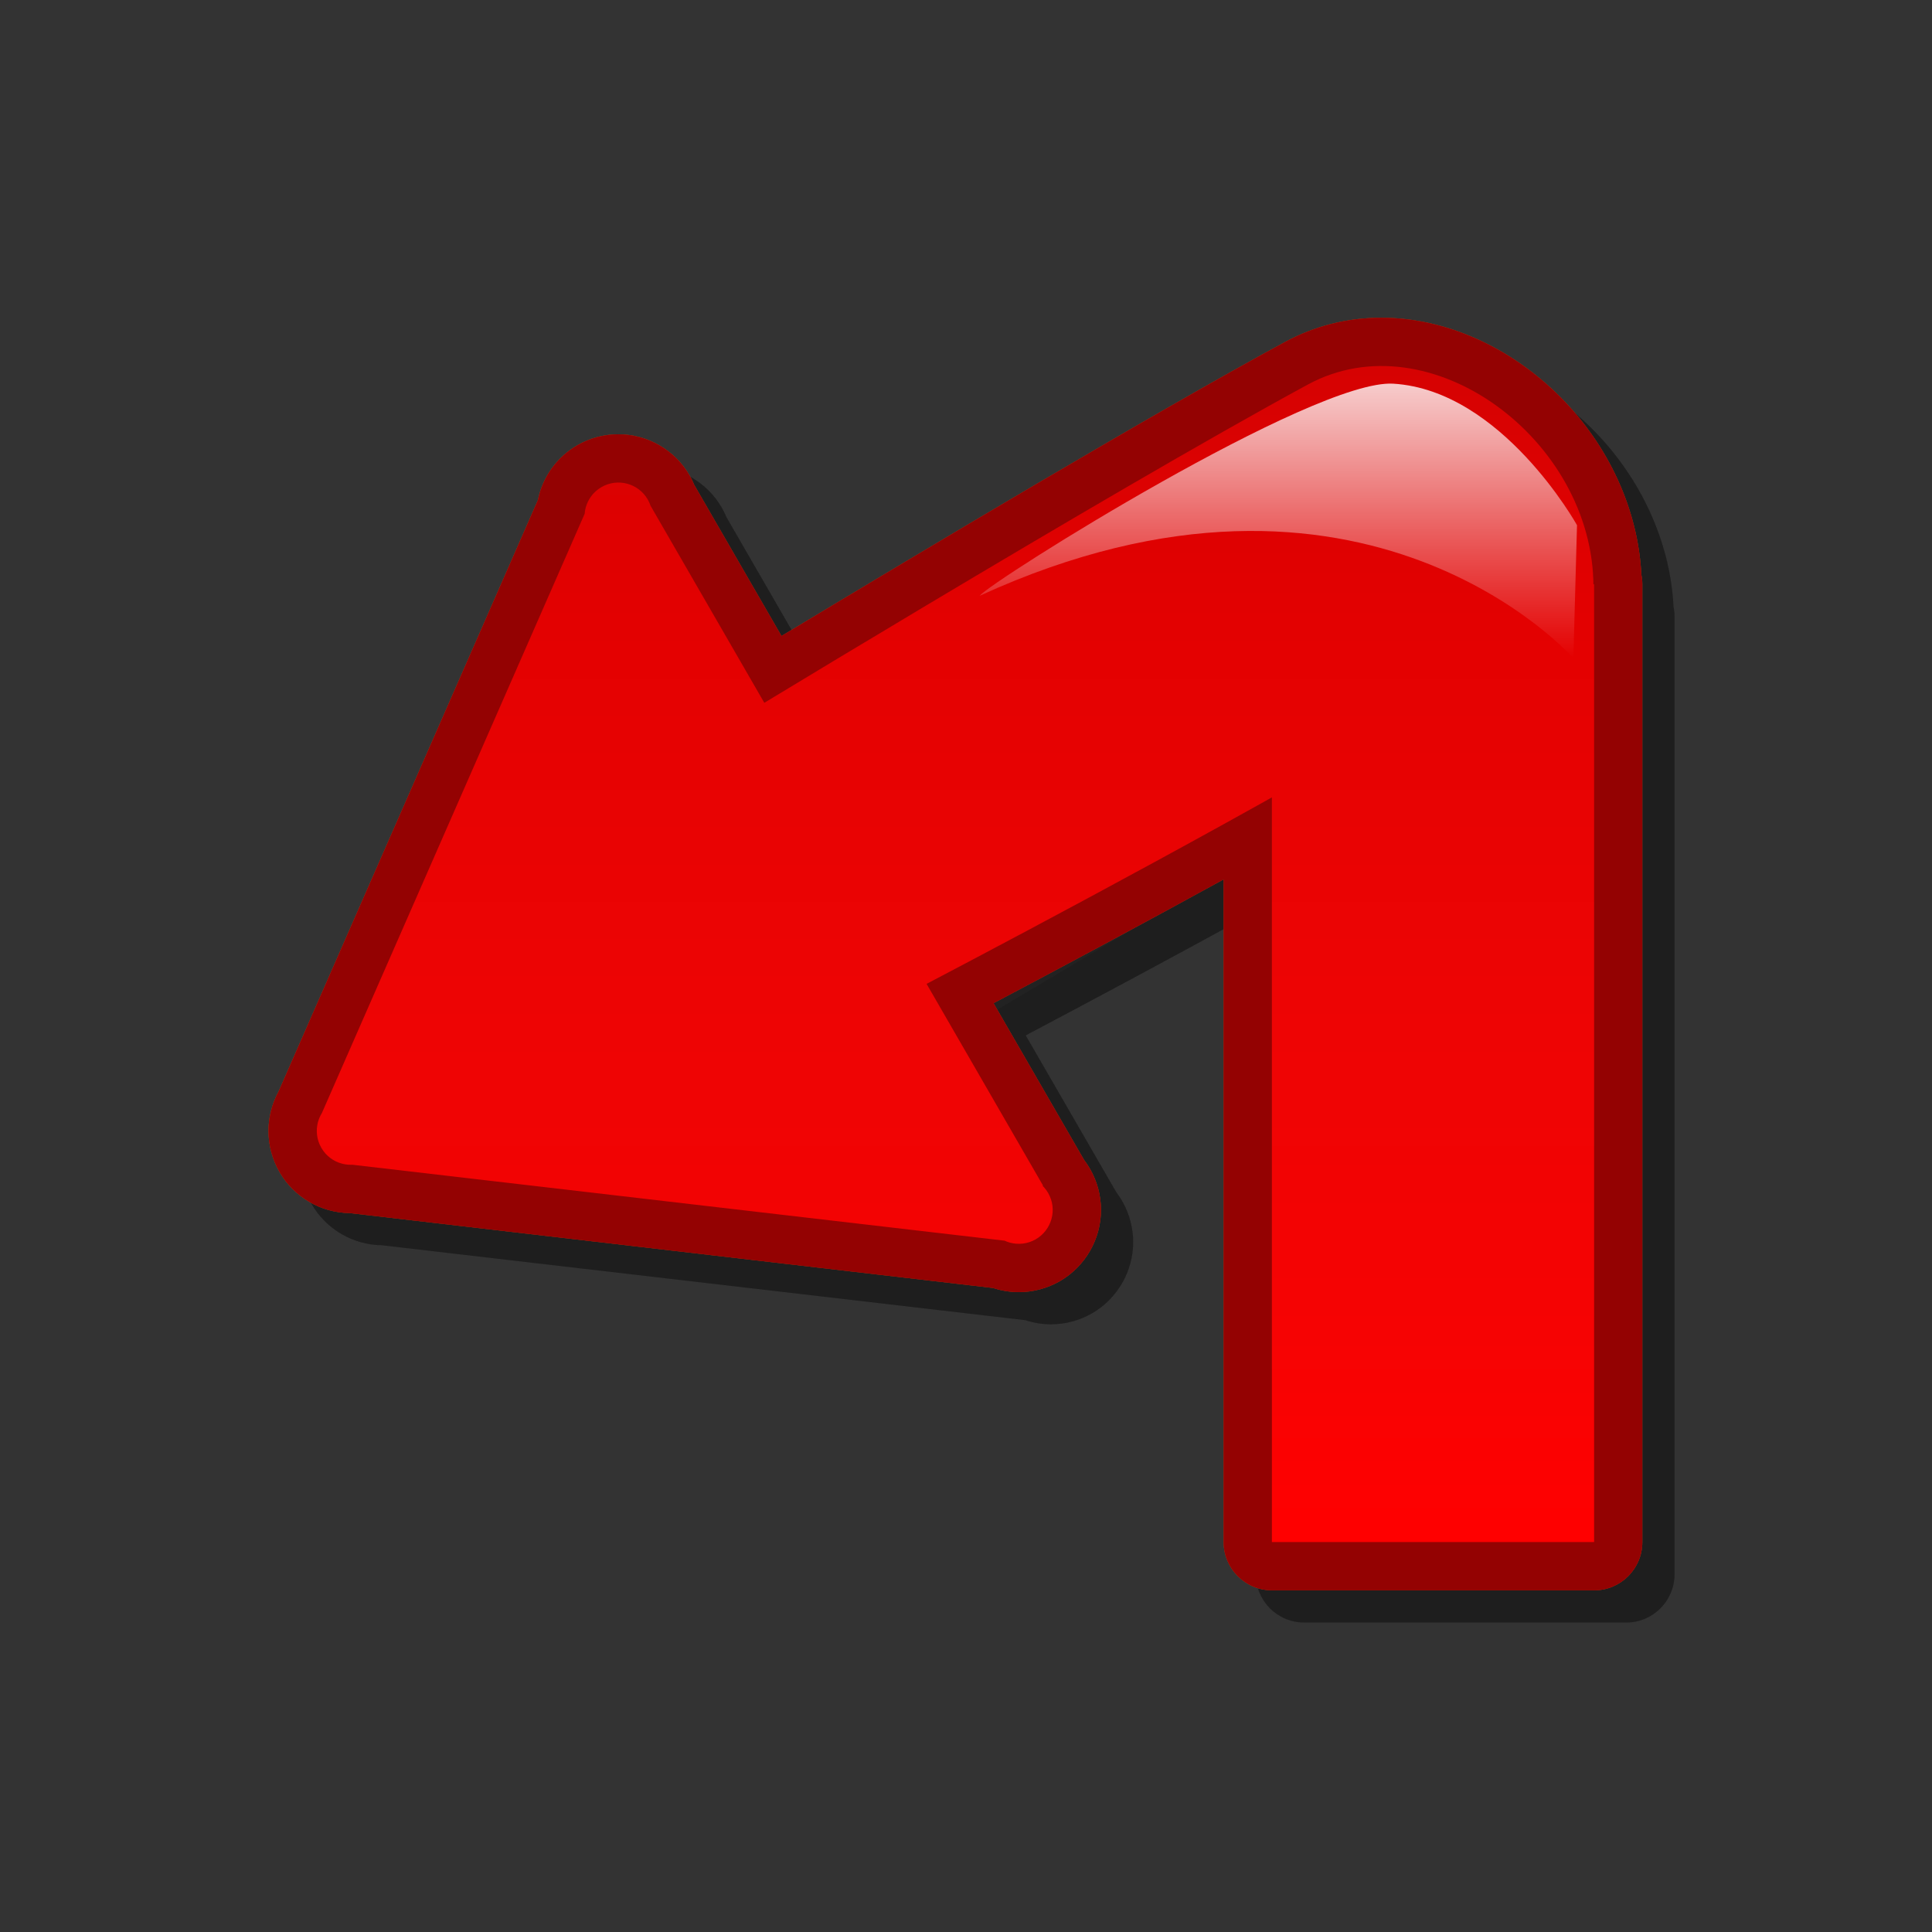 <?xml version="1.0" encoding="utf-8"?>
<!-- Generator: Adobe Illustrator 16.0.2, SVG Export Plug-In . SVG Version: 6.00 Build 0)  -->
<!DOCTYPE svg PUBLIC "-//W3C//DTD SVG 1.1//EN" "http://www.w3.org/Graphics/SVG/1.1/DTD/svg11.dtd">
<svg version="1.1" id="Layer_1" xmlns="http://www.w3.org/2000/svg" xmlns:xlink="http://www.w3.org/1999/xlink" x="0px" y="0px"
	 width="120px" height="120px" viewBox="0 0 120 120" enable-background="new 0 0 120 120" xml:space="preserve">
<rect x="0" y="0" width="120" height="120" fill="#333333" stroke="none"/>
<g id="black_white">
	<path fill="#3A3A3A" d="M87.538,24.84c-2.197,0-4.233,0.681-5.916,1.84l-32.93,19.594l-7.195-12.092
		c-0.787-1.323-2.745-1.186-3.341,0.234L22.16,72.548c-0.488,1.162,0.288,2.466,1.542,2.591l41.146,4.133
		c1.531,0.154,2.586-1.502,1.799-2.824l-7.268-12.213l17.709-10.537V95.16h20.9V35.29C97.988,29.518,93.309,24.84,87.538,24.84z"/>
</g>
<g id="blue">
	<path fill-opacity="0.1" d="M81,100.777c-1.657,0-2.999-1.342-2.999-2.998c0,0,0-33.092,0-41.159
		c-5.099,2.801-10.162,5.509-14.291,7.69c1.903,3.295,5.55,9.609,5.622,9.734c0.134,0.178,0.258,0.359,0.368,0.553
		c0.448,0.78,0.684,1.661,0.684,2.553c0,1.814-0.976,3.509-2.548,4.42c-0.003,0.002-0.005,0.002-0.008,0.005
		c-0.775,0.444-1.656,0.681-2.545,0.681c-0.54,0-1.083-0.088-1.598-0.257c-0.715-0.083-30.771-3.582-30.771-3.582
		s-8.842-1.03-9.193-1.071c-1.797-0.021-3.466-0.994-4.362-2.553c-0.447-0.777-0.683-1.658-0.683-2.547
		c0-0.855,0.215-1.691,0.622-2.441c0.083-0.188,15.804-36.038,16.111-36.741c0.288-1.427,1.174-2.673,2.45-3.408
		c0.767-0.445,1.651-0.682,2.548-0.682c1.821,0,3.517,0.979,4.423,2.555c0.112,0.193,0.21,0.394,0.295,0.599
		c0.311,0.537,1.105,1.913,3.233,5.599c0,0,1.125,1.946,2.181,3.776c9.015-5.436,22.924-13.733,31.259-18.254
		c1.855-1.004,3.875-1.514,6.004-1.514c3.944,0,7.995,1.795,11.113,4.925c3.02,3.033,4.836,7.029,5.033,11.038
		c0.039,0.194,0.061,0.394,0.061,0.597v59.484c0,1.658-1.342,3-2.998,3H81"/>
	<path fill="#00598C" d="M79,98.777c-1.657,0-2.999-1.342-2.999-2.998c0,0,0-33.092,0-41.159c-5.099,2.801-10.162,5.509-14.291,7.69
		c1.903,3.295,5.55,9.609,5.622,9.734c0.134,0.178,0.258,0.359,0.368,0.553c0.448,0.78,0.684,1.661,0.684,2.553
		c0,1.814-0.976,3.509-2.548,4.42c-0.003,0.002-0.005,0.002-0.008,0.005c-0.775,0.444-1.656,0.681-2.545,0.681
		c-0.54,0-1.083-0.088-1.598-0.257c-0.715-0.083-30.771-3.582-30.771-3.582s-8.842-1.03-9.193-1.071
		c-1.797-0.021-3.466-0.994-4.362-2.553c-0.447-0.777-0.683-1.658-0.683-2.547c0-0.855,0.215-1.691,0.622-2.441
		c0.083-0.188,15.804-36.038,16.111-36.741c0.288-1.427,1.174-2.673,2.45-3.408c0.767-0.445,1.651-0.682,2.548-0.682
		c1.821,0,3.517,0.979,4.423,2.555c0.112,0.193,0.21,0.394,0.295,0.599c0.311,0.537,1.105,1.913,3.233,5.599
		c0,0,1.125,1.946,2.181,3.776c9.015-5.436,22.924-13.733,31.259-18.254c1.855-1.004,3.875-1.514,6.004-1.514
		c3.944,0,7.995,1.795,11.113,4.925c3.02,3.033,4.836,7.029,5.033,11.038c0.039,0.194,0.061,0.394,0.061,0.597v59.484
		c0,1.658-1.342,3-2.998,3H79"/>
	<g>
		
			<linearGradient id="SVGID_1_" gradientUnits="userSpaceOnUse" x1="296.945" y1="-335.679" x2="296.945" y2="-262.634" gradientTransform="matrix(1 0 0 -1 -237.6 -239.9)">
			<stop  offset="0" style="stop-color:#48A2FB"/>
			<stop  offset="0.176" style="stop-color:#059CF4"/>
			<stop  offset="0.497" style="stop-color:#0398EF"/>
			<stop  offset="0.782" style="stop-color:#0293E7"/>
			<stop  offset="1" style="stop-color:#0189D8"/>
		</linearGradient>
		<path fill="url(#SVGID_1_)" d="M63.214,77.156L21.679,72.32l-1.673-3.217l16.622-37.908l3.771,0.205l24.38,42.228L63.214,77.156
			L63.214,77.156z M64.332,76.975c-1.006,0.58-2.293,0.235-2.875-0.771c-0.579-1.007-0.234-2.294,0.771-2.873
			c1.006-0.582,2.293-0.237,2.875,0.769C65.684,75.105,65.338,76.393,64.332,76.975L64.332,76.975z M39.462,33.898
			c-1.005,0.582-2.293,0.237-2.873-0.77c-0.581-1.006-0.237-2.292,0.769-2.873c1.007-0.582,2.293-0.237,2.875,0.77
			C40.814,32.031,40.468,33.317,39.462,33.898L39.462,33.898z M22.833,72.064c-1.007,0.582-2.293,0.238-2.875-0.771
			c-0.58-1.006-0.235-2.292,0.77-2.873c1.006-0.581,2.293-0.235,2.875,0.771C24.184,70.197,23.839,71.484,22.833,72.064
			L22.833,72.064z M79,95.779V30.093l20.012,6.201v59.485H79L79,95.779z M53.235,63.363l-9.921-17.185
			c0,0,25.459-15.54,37.917-22.293c7.598-4.119,17.74,3.451,17.74,12.546C98.971,39.739,53.235,63.363,53.235,63.363L53.235,63.363z
			"/>
	</g>
	
		<linearGradient id="SVGID_2_" gradientUnits="userSpaceOnUse" x1="316.996" y1="-280.783" x2="316.996" y2="-263.726" gradientTransform="matrix(1 0 0 -1 -237.6 -239.9)">
		<stop  offset="0" style="stop-color:#FFFFFF;stop-opacity:0"/>
		<stop  offset="1" style="stop-color:#FFFFFF;stop-opacity:0.8"/>
	</linearGradient>
	<path fill="url(#SVGID_2_)" d="M86.542,23.831C81.584,23.527,61.6,36.068,60.841,37.01c23.888-10.949,36.884,3.873,36.884,3.873
		l0.226-8.264C97.949,32.619,93.294,24.244,86.542,23.831L86.542,23.831z"/>
</g>
<g id="green">
	<path fill-opacity="0.1" d="M81,100.777c-1.657,0-2.999-1.342-2.999-2.998c0,0,0-33.092,0-41.159
		c-5.099,2.801-10.162,5.509-14.291,7.69c1.903,3.295,5.55,9.609,5.622,9.734c0.134,0.178,0.258,0.359,0.368,0.553
		c0.448,0.78,0.684,1.661,0.684,2.553c0,1.814-0.976,3.509-2.548,4.42c-0.003,0.002-0.005,0.002-0.008,0.005
		c-0.775,0.444-1.656,0.681-2.545,0.681c-0.54,0-1.083-0.088-1.598-0.257c-0.715-0.083-30.771-3.582-30.771-3.582
		s-8.842-1.03-9.193-1.071c-1.797-0.021-3.466-0.994-4.362-2.553c-0.447-0.777-0.683-1.658-0.683-2.547
		c0-0.855,0.215-1.691,0.622-2.441c0.083-0.188,15.804-36.038,16.111-36.741c0.288-1.427,1.174-2.673,2.45-3.408
		c0.767-0.445,1.651-0.682,2.548-0.682c1.821,0,3.517,0.979,4.423,2.555c0.112,0.193,0.21,0.394,0.295,0.599
		c0.311,0.537,1.105,1.913,3.233,5.599c0,0,1.125,1.946,2.181,3.776c9.015-5.436,22.924-13.733,31.259-18.254
		c1.855-1.004,3.875-1.514,6.004-1.514c3.944,0,7.995,1.795,11.113,4.925c3.02,3.033,4.836,7.029,5.033,11.038
		c0.039,0.194,0.061,0.394,0.061,0.597v59.484c0,1.658-1.342,3-2.998,3H81"/>
	<path fill="#015911" d="M79,98.777c-1.657,0-2.999-1.342-2.999-2.998c0,0,0-33.092,0-41.159c-5.099,2.801-10.162,5.509-14.291,7.69
		c1.903,3.295,5.55,9.609,5.622,9.734c0.134,0.178,0.258,0.359,0.368,0.553c0.448,0.78,0.684,1.661,0.684,2.553
		c0,1.814-0.976,3.509-2.548,4.42c-0.003,0.002-0.005,0.002-0.008,0.005c-0.775,0.444-1.656,0.681-2.545,0.681
		c-0.54,0-1.083-0.088-1.598-0.257c-0.715-0.083-30.771-3.582-30.771-3.582s-8.842-1.03-9.193-1.071
		c-1.797-0.021-3.466-0.994-4.362-2.553c-0.447-0.777-0.683-1.658-0.683-2.547c0-0.855,0.215-1.691,0.622-2.441
		c0.083-0.188,15.804-36.038,16.111-36.741c0.288-1.427,1.174-2.673,2.45-3.408c0.767-0.445,1.651-0.682,2.548-0.682
		c1.821,0,3.517,0.979,4.423,2.555c0.112,0.193,0.21,0.394,0.295,0.599c0.311,0.537,1.105,1.913,3.233,5.599
		c0,0,1.125,1.946,2.181,3.776c9.015-5.436,22.924-13.733,31.259-18.254c1.855-1.004,3.875-1.514,6.004-1.514
		c3.944,0,7.995,1.795,11.113,4.925c3.02,3.033,4.836,7.029,5.033,11.038c0.039,0.194,0.061,0.394,0.061,0.597v59.484
		c0,1.658-1.342,3-2.998,3H79"/>
	<g>
		
			<linearGradient id="SVGID_3_" gradientUnits="userSpaceOnUse" x1="296.945" y1="-335.679" x2="296.945" y2="-262.634" gradientTransform="matrix(1 0 0 -1 -237.6 -239.9)">
			<stop  offset="0" style="stop-color:#00DF34"/>
			<stop  offset="0.176" style="stop-color:#00CD26"/>
			<stop  offset="0.497" style="stop-color:#00B211"/>
			<stop  offset="0.782" style="stop-color:#00A204"/>
			<stop  offset="1" style="stop-color:#009C00"/>
		</linearGradient>
		<path fill="url(#SVGID_3_)" d="M63.214,77.156L21.679,72.32l-1.673-3.217l16.622-37.908l3.771,0.205l24.38,42.228L63.214,77.156
			L63.214,77.156z M64.332,76.975c-1.006,0.58-2.293,0.235-2.875-0.771c-0.579-1.007-0.234-2.294,0.771-2.873
			c1.006-0.582,2.293-0.237,2.875,0.769C65.684,75.105,65.338,76.393,64.332,76.975L64.332,76.975z M39.462,33.898
			c-1.005,0.582-2.293,0.237-2.873-0.77c-0.581-1.006-0.237-2.292,0.769-2.873c1.007-0.582,2.293-0.237,2.875,0.77
			C40.814,32.031,40.468,33.317,39.462,33.898L39.462,33.898z M22.833,72.064c-1.007,0.582-2.293,0.238-2.875-0.771
			c-0.58-1.006-0.235-2.292,0.77-2.873c1.006-0.581,2.293-0.235,2.875,0.771C24.184,70.197,23.839,71.484,22.833,72.064
			L22.833,72.064z M79,95.779V30.093l20.012,6.201v59.485H79L79,95.779z M53.235,63.363l-9.921-17.185
			c0,0,25.459-15.54,37.917-22.293c7.598-4.119,17.74,3.451,17.74,12.546C98.971,39.739,53.235,63.363,53.235,63.363L53.235,63.363z
			"/>
	</g>
	
		<linearGradient id="SVGID_4_" gradientUnits="userSpaceOnUse" x1="316.996" y1="-280.783" x2="316.996" y2="-263.726" gradientTransform="matrix(1 0 0 -1 -237.6 -239.9)">
		<stop  offset="0" style="stop-color:#FFFFFF;stop-opacity:0"/>
		<stop  offset="1" style="stop-color:#FFFFFF;stop-opacity:0.8"/>
	</linearGradient>
	<path fill="url(#SVGID_4_)" d="M86.542,23.831C81.584,23.527,61.6,36.068,60.841,37.01c23.888-10.949,36.884,3.873,36.884,3.873
		l0.226-8.264C97.949,32.619,93.294,24.244,86.542,23.831L86.542,23.831z"/>
</g>
<g id="kia">
	<path fill-opacity="0.1" d="M81,100.777c-1.657,0-2.999-1.342-2.999-2.998c0,0,0-33.092,0-41.159
		c-5.099,2.801-10.162,5.509-14.291,7.69c1.903,3.295,5.55,9.609,5.622,9.734c0.134,0.178,0.258,0.359,0.368,0.553
		c0.448,0.78,0.684,1.661,0.684,2.553c0,1.814-0.976,3.509-2.548,4.42c-0.003,0.002-0.005,0.002-0.008,0.005
		c-0.775,0.444-1.656,0.681-2.545,0.681c-0.54,0-1.083-0.088-1.598-0.257c-0.715-0.083-30.771-3.582-30.771-3.582
		s-8.842-1.03-9.193-1.071c-1.797-0.021-3.466-0.994-4.362-2.553c-0.447-0.777-0.683-1.658-0.683-2.547
		c0-0.855,0.215-1.691,0.622-2.441c0.083-0.188,15.804-36.038,16.111-36.741c0.288-1.427,1.174-2.673,2.45-3.408
		c0.767-0.445,1.651-0.682,2.548-0.682c1.821,0,3.517,0.979,4.423,2.555c0.112,0.193,0.21,0.394,0.295,0.599
		c0.311,0.537,1.105,1.913,3.233,5.599c0,0,1.125,1.946,2.181,3.776c9.015-5.436,22.924-13.733,31.259-18.254
		c1.855-1.004,3.875-1.514,6.004-1.514c3.944,0,7.995,1.795,11.113,4.925c3.02,3.033,4.836,7.029,5.033,11.038
		c0.039,0.194,0.061,0.394,0.061,0.597v59.484c0,1.658-1.342,3-2.998,3H81"/>
	<path fill="#9E171E" d="M79,98.777c-1.657,0-2.999-1.342-2.999-2.998c0,0,0-33.092,0-41.159c-5.099,2.801-10.162,5.509-14.291,7.69
		c1.903,3.295,5.55,9.609,5.622,9.734c0.134,0.178,0.258,0.359,0.368,0.553c0.448,0.78,0.684,1.661,0.684,2.553
		c0,1.814-0.976,3.509-2.548,4.42c-0.003,0.002-0.005,0.002-0.008,0.005c-0.775,0.444-1.656,0.681-2.545,0.681
		c-0.54,0-1.083-0.088-1.598-0.257c-0.715-0.083-30.771-3.582-30.771-3.582s-8.842-1.03-9.193-1.071
		c-1.797-0.021-3.466-0.994-4.362-2.553c-0.447-0.777-0.683-1.658-0.683-2.547c0-0.855,0.215-1.691,0.622-2.441
		c0.083-0.188,15.804-36.038,16.111-36.741c0.288-1.427,1.174-2.673,2.45-3.408c0.767-0.445,1.651-0.682,2.548-0.682
		c1.821,0,3.517,0.979,4.423,2.555c0.112,0.193,0.21,0.394,0.295,0.599c0.311,0.537,1.105,1.913,3.233,5.599
		c0,0,1.125,1.946,2.181,3.776c9.015-5.436,22.924-13.733,31.259-18.254c1.855-1.004,3.875-1.514,6.004-1.514
		c3.944,0,7.995,1.795,11.113,4.925c3.02,3.033,4.836,7.029,5.033,11.038c0.039,0.194,0.061,0.394,0.061,0.597v59.484
		c0,1.658-1.342,3-2.998,3H79"/>
	<g>
		
			<linearGradient id="SVGID_5_" gradientUnits="userSpaceOnUse" x1="296.945" y1="-335.679" x2="296.945" y2="-262.634" gradientTransform="matrix(1 0 0 -1 -237.6 -239.9)">
			<stop  offset="0" style="stop-color:#FFFFFF"/>
			<stop  offset="0.176" style="stop-color:#E7E9EA"/>
			<stop  offset="0.497" style="stop-color:#CDD2D5"/>
			<stop  offset="0.782" style="stop-color:#C5CACC"/>
			<stop  offset="1" style="stop-color:#BABDC0"/>
		</linearGradient>
		<path fill="url(#SVGID_5_)" d="M63.214,77.156L21.679,72.32l-1.673-3.217l16.622-37.908l3.771,0.205l24.38,42.228L63.214,77.156
			L63.214,77.156z M64.332,76.975c-1.006,0.58-2.293,0.235-2.875-0.771c-0.579-1.007-0.234-2.294,0.771-2.873
			c1.006-0.582,2.293-0.237,2.875,0.769C65.684,75.105,65.338,76.393,64.332,76.975L64.332,76.975z M39.462,33.898
			c-1.005,0.582-2.293,0.237-2.873-0.77c-0.581-1.006-0.237-2.292,0.769-2.873c1.007-0.582,2.293-0.237,2.875,0.77
			C40.814,32.031,40.468,33.317,39.462,33.898L39.462,33.898z M22.833,72.064c-1.007,0.582-2.293,0.238-2.875-0.771
			c-0.58-1.006-0.235-2.292,0.77-2.873c1.006-0.581,2.293-0.235,2.875,0.771C24.184,70.197,23.839,71.484,22.833,72.064
			L22.833,72.064z M79,95.779V30.093l20.012,6.201v59.485H79L79,95.779z M53.235,63.363l-9.921-17.185
			c0,0,25.459-15.54,37.917-22.293c7.598-4.119,17.74,3.451,17.74,12.546C98.971,39.739,53.235,63.363,53.235,63.363L53.235,63.363z
			"/>
	</g>
	
		<linearGradient id="SVGID_6_" gradientUnits="userSpaceOnUse" x1="316.996" y1="-280.783" x2="316.996" y2="-263.726" gradientTransform="matrix(1 0 0 -1 -237.6 -239.9)">
		<stop  offset="0" style="stop-color:#FFFFFF;stop-opacity:0"/>
		<stop  offset="1" style="stop-color:#FFFFFF;stop-opacity:0.8"/>
	</linearGradient>
	<path fill="url(#SVGID_6_)" d="M86.542,23.831C81.584,23.527,61.6,36.068,60.841,37.01c23.888-10.949,36.884,3.873,36.884,3.873
		l0.226-8.264C97.949,32.619,93.294,24.244,86.542,23.831L86.542,23.831z"/>
</g>
<g id="orange">
	<path fill-opacity="0.1" d="M81,100.777c-1.657,0-2.999-1.342-2.999-2.998c0,0,0-33.092,0-41.159
		c-5.099,2.801-10.162,5.509-14.291,7.69c1.903,3.295,5.55,9.609,5.622,9.734c0.134,0.178,0.258,0.359,0.368,0.553
		c0.448,0.78,0.684,1.661,0.684,2.553c0,1.814-0.976,3.509-2.548,4.42c-0.003,0.002-0.005,0.002-0.008,0.005
		c-0.775,0.444-1.656,0.681-2.545,0.681c-0.54,0-1.083-0.088-1.598-0.257c-0.715-0.083-30.771-3.582-30.771-3.582
		s-8.842-1.03-9.193-1.071c-1.797-0.021-3.466-0.994-4.362-2.553c-0.447-0.777-0.683-1.658-0.683-2.547
		c0-0.855,0.215-1.691,0.622-2.441c0.083-0.188,15.804-36.038,16.111-36.741c0.288-1.427,1.174-2.673,2.45-3.408
		c0.767-0.445,1.651-0.682,2.548-0.682c1.821,0,3.517,0.979,4.423,2.555c0.112,0.193,0.21,0.394,0.295,0.599
		c0.311,0.537,1.105,1.913,3.233,5.599c0,0,1.125,1.946,2.181,3.776c9.015-5.436,22.924-13.733,31.259-18.254
		c1.855-1.004,3.875-1.514,6.004-1.514c3.944,0,7.995,1.795,11.113,4.925c3.02,3.033,4.836,7.029,5.033,11.038
		c0.039,0.194,0.061,0.394,0.061,0.597v59.484c0,1.658-1.342,3-2.998,3H81"/>
	<path fill="#A43C10" d="M79,98.777c-1.657,0-2.999-1.342-2.999-2.998c0,0,0-33.092,0-41.159c-5.099,2.801-10.162,5.509-14.291,7.69
		c1.903,3.295,5.55,9.609,5.622,9.734c0.134,0.178,0.258,0.359,0.368,0.553c0.448,0.78,0.684,1.661,0.684,2.553
		c0,1.814-0.976,3.509-2.548,4.42c-0.003,0.002-0.005,0.002-0.008,0.005c-0.775,0.444-1.656,0.681-2.545,0.681
		c-0.54,0-1.083-0.088-1.598-0.257c-0.715-0.083-30.771-3.582-30.771-3.582s-8.842-1.03-9.193-1.071
		c-1.797-0.021-3.466-0.994-4.362-2.553c-0.447-0.777-0.683-1.658-0.683-2.547c0-0.855,0.215-1.691,0.622-2.441
		c0.083-0.188,15.804-36.038,16.111-36.741c0.288-1.427,1.174-2.673,2.45-3.408c0.767-0.445,1.651-0.682,2.548-0.682
		c1.821,0,3.517,0.979,4.423,2.555c0.112,0.193,0.21,0.394,0.295,0.599c0.311,0.537,1.105,1.913,3.233,5.599
		c0,0,1.125,1.946,2.181,3.776c9.015-5.436,22.924-13.733,31.259-18.254c1.855-1.004,3.875-1.514,6.004-1.514
		c3.944,0,7.995,1.795,11.113,4.925c3.02,3.033,4.836,7.029,5.033,11.038c0.039,0.194,0.061,0.394,0.061,0.597v59.484
		c0,1.658-1.342,3-2.998,3H79"/>
	<g>
		
			<linearGradient id="SVGID_7_" gradientUnits="userSpaceOnUse" x1="296.945" y1="-335.679" x2="296.945" y2="-262.634" gradientTransform="matrix(1 0 0 -1 -237.6 -239.9)">
			<stop  offset="0" style="stop-color:#FEDF34"/>
			<stop  offset="0.176" style="stop-color:#FECD26"/>
			<stop  offset="0.497" style="stop-color:#FFB211"/>
			<stop  offset="0.782" style="stop-color:#FFA204"/>
			<stop  offset="1" style="stop-color:#FF9C00"/>
		</linearGradient>
		<path fill="url(#SVGID_7_)" d="M63.214,77.156L21.679,72.32l-1.673-3.217l16.622-37.908l3.771,0.205l24.38,42.228L63.214,77.156
			L63.214,77.156z M64.332,76.975c-1.006,0.58-2.293,0.235-2.875-0.771c-0.579-1.007-0.234-2.294,0.771-2.873
			c1.006-0.582,2.293-0.237,2.875,0.769C65.684,75.105,65.338,76.393,64.332,76.975L64.332,76.975z M39.462,33.898
			c-1.005,0.582-2.293,0.237-2.873-0.77c-0.581-1.006-0.237-2.292,0.769-2.873c1.007-0.582,2.293-0.237,2.875,0.77
			C40.814,32.031,40.468,33.317,39.462,33.898L39.462,33.898z M22.833,72.064c-1.007,0.582-2.293,0.238-2.875-0.771
			c-0.58-1.006-0.235-2.292,0.77-2.873c1.006-0.581,2.293-0.235,2.875,0.771C24.184,70.197,23.839,71.484,22.833,72.064
			L22.833,72.064z M79,95.779V30.093l20.012,6.201v59.485H79L79,95.779z M53.235,63.363l-9.921-17.185
			c0,0,25.459-15.54,37.917-22.293c7.598-4.119,17.74,3.451,17.74,12.546C98.971,39.739,53.235,63.363,53.235,63.363L53.235,63.363z
			"/>
	</g>
	
		<linearGradient id="SVGID_8_" gradientUnits="userSpaceOnUse" x1="316.996" y1="-280.783" x2="316.996" y2="-263.726" gradientTransform="matrix(1 0 0 -1 -237.6 -239.9)">
		<stop  offset="0" style="stop-color:#FFFFFF;stop-opacity:0"/>
		<stop  offset="1" style="stop-color:#FFFFFF;stop-opacity:0.8"/>
	</linearGradient>
	<path fill="url(#SVGID_8_)" d="M86.542,23.831C81.584,23.527,61.6,36.068,60.841,37.01c23.888-10.949,36.884,3.873,36.884,3.873
		l0.226-8.264C97.949,32.619,93.294,24.244,86.542,23.831L86.542,23.831z"/>
</g>
<g id="red">
	<path fill-opacity="0.1" d="M81,100.777c-1.657,0-2.999-1.342-2.999-2.998c0,0,0-33.092,0-41.159
		c-5.099,2.801-10.162,5.509-14.291,7.69c1.903,3.295,5.55,9.609,5.622,9.734c0.134,0.178,0.258,0.359,0.368,0.553
		c0.448,0.78,0.684,1.661,0.684,2.553c0,1.814-0.976,3.509-2.548,4.42c-0.003,0.002-0.005,0.002-0.008,0.005
		c-0.775,0.444-1.656,0.681-2.545,0.681c-0.54,0-1.083-0.088-1.598-0.257c-0.715-0.083-30.771-3.582-30.771-3.582
		s-8.842-1.03-9.193-1.071c-1.797-0.021-3.466-0.994-4.362-2.553c-0.447-0.777-0.683-1.658-0.683-2.547
		c0-0.855,0.215-1.691,0.622-2.441c0.083-0.188,15.804-36.038,16.111-36.741c0.288-1.427,1.174-2.673,2.45-3.408
		c0.767-0.445,1.651-0.682,2.548-0.682c1.821,0,3.517,0.979,4.423,2.555c0.112,0.193,0.21,0.394,0.295,0.599
		c0.311,0.537,1.105,1.913,3.233,5.599c0,0,1.125,1.946,2.181,3.776c9.015-5.436,22.924-13.733,31.259-18.254
		c1.855-1.004,3.875-1.514,6.004-1.514c3.944,0,7.995,1.795,11.113,4.925c3.02,3.033,4.836,7.029,5.033,11.038
		c0.039,0.194,0.061,0.394,0.061,0.597v59.484c0,1.658-1.342,3-2.998,3H81"/>
	<path fill="#940202" d="M79,98.777c-1.657,0-2.999-1.342-2.999-2.998c0,0,0-33.092,0-41.159c-5.099,2.801-10.162,5.509-14.291,7.69
		c1.903,3.295,5.55,9.609,5.622,9.734c0.134,0.178,0.258,0.359,0.368,0.553c0.448,0.78,0.684,1.661,0.684,2.553
		c0,1.814-0.976,3.509-2.548,4.42c-0.003,0.002-0.005,0.002-0.008,0.005c-0.775,0.444-1.656,0.681-2.545,0.681
		c-0.54,0-1.083-0.088-1.598-0.257c-0.715-0.083-30.771-3.582-30.771-3.582s-8.842-1.03-9.193-1.071
		c-1.797-0.021-3.466-0.994-4.362-2.553c-0.447-0.777-0.683-1.658-0.683-2.547c0-0.855,0.215-1.691,0.622-2.441
		c0.083-0.188,15.804-36.038,16.111-36.741c0.288-1.427,1.174-2.673,2.45-3.408c0.767-0.445,1.651-0.682,2.548-0.682
		c1.821,0,3.517,0.979,4.423,2.555c0.112,0.193,0.21,0.394,0.295,0.599c0.311,0.537,1.105,1.913,3.233,5.599
		c0,0,1.125,1.946,2.181,3.776c9.015-5.436,22.924-13.733,31.259-18.254c1.855-1.004,3.875-1.514,6.004-1.514
		c3.944,0,7.995,1.795,11.113,4.925c3.02,3.033,4.836,7.029,5.033,11.038c0.039,0.194,0.061,0.394,0.061,0.597v59.484
		c0,1.658-1.342,3-2.998,3H79"/>
	<g>
		
			<linearGradient id="SVGID_9_" gradientUnits="userSpaceOnUse" x1="296.945" y1="-335.679" x2="296.945" y2="-262.634" gradientTransform="matrix(1 0 0 -1 -237.6 -239.9)">
			<stop  offset="0" style="stop-color:#FF0000"/>
			<stop  offset="0.176" style="stop-color:#F60303"/>
			<stop  offset="0.497" style="stop-color:#EC0404"/>
			<stop  offset="0.782" style="stop-color:#E30101"/>
			<stop  offset="1" style="stop-color:#D60202"/>
		</linearGradient>
		<path fill="url(#SVGID_9_)" d="M63.214,77.156L21.679,72.32l-1.673-3.217l16.622-37.908l3.771,0.205l24.38,42.228L63.214,77.156
			L63.214,77.156z M64.332,76.975c-1.006,0.58-2.293,0.235-2.875-0.771c-0.579-1.007-0.234-2.294,0.771-2.873
			c1.006-0.582,2.293-0.237,2.875,0.769C65.684,75.105,65.338,76.393,64.332,76.975L64.332,76.975z M39.462,33.898
			c-1.005,0.582-2.293,0.237-2.873-0.77c-0.581-1.006-0.237-2.292,0.769-2.873c1.007-0.582,2.293-0.237,2.875,0.77
			C40.814,32.031,40.468,33.317,39.462,33.898L39.462,33.898z M22.833,72.064c-1.007,0.582-2.293,0.238-2.875-0.771
			c-0.58-1.006-0.235-2.292,0.77-2.873c1.006-0.581,2.293-0.235,2.875,0.771C24.184,70.197,23.839,71.484,22.833,72.064
			L22.833,72.064z M79,95.779V30.093l20.012,6.201v59.485H79L79,95.779z M53.235,63.363l-9.921-17.185
			c0,0,25.459-15.54,37.917-22.293c7.598-4.119,17.74,3.451,17.74,12.546C98.971,39.739,53.235,63.363,53.235,63.363L53.235,63.363z
			"/>
	</g>
	
		<linearGradient id="SVGID_10_" gradientUnits="userSpaceOnUse" x1="316.996" y1="-280.783" x2="316.996" y2="-263.726" gradientTransform="matrix(1 0 0 -1 -237.6 -239.9)">
		<stop  offset="0" style="stop-color:#FFFFFF;stop-opacity:0"/>
		<stop  offset="1" style="stop-color:#FFFFFF;stop-opacity:0.8"/>
	</linearGradient>
	<path fill="url(#SVGID_10_)" d="M86.542,23.831C81.584,23.527,61.6,36.068,60.841,37.01c23.888-10.949,36.884,3.873,36.884,3.873
		l0.226-8.264C97.949,32.619,93.294,24.244,86.542,23.831L86.542,23.831z"/>
</g>
</svg>
